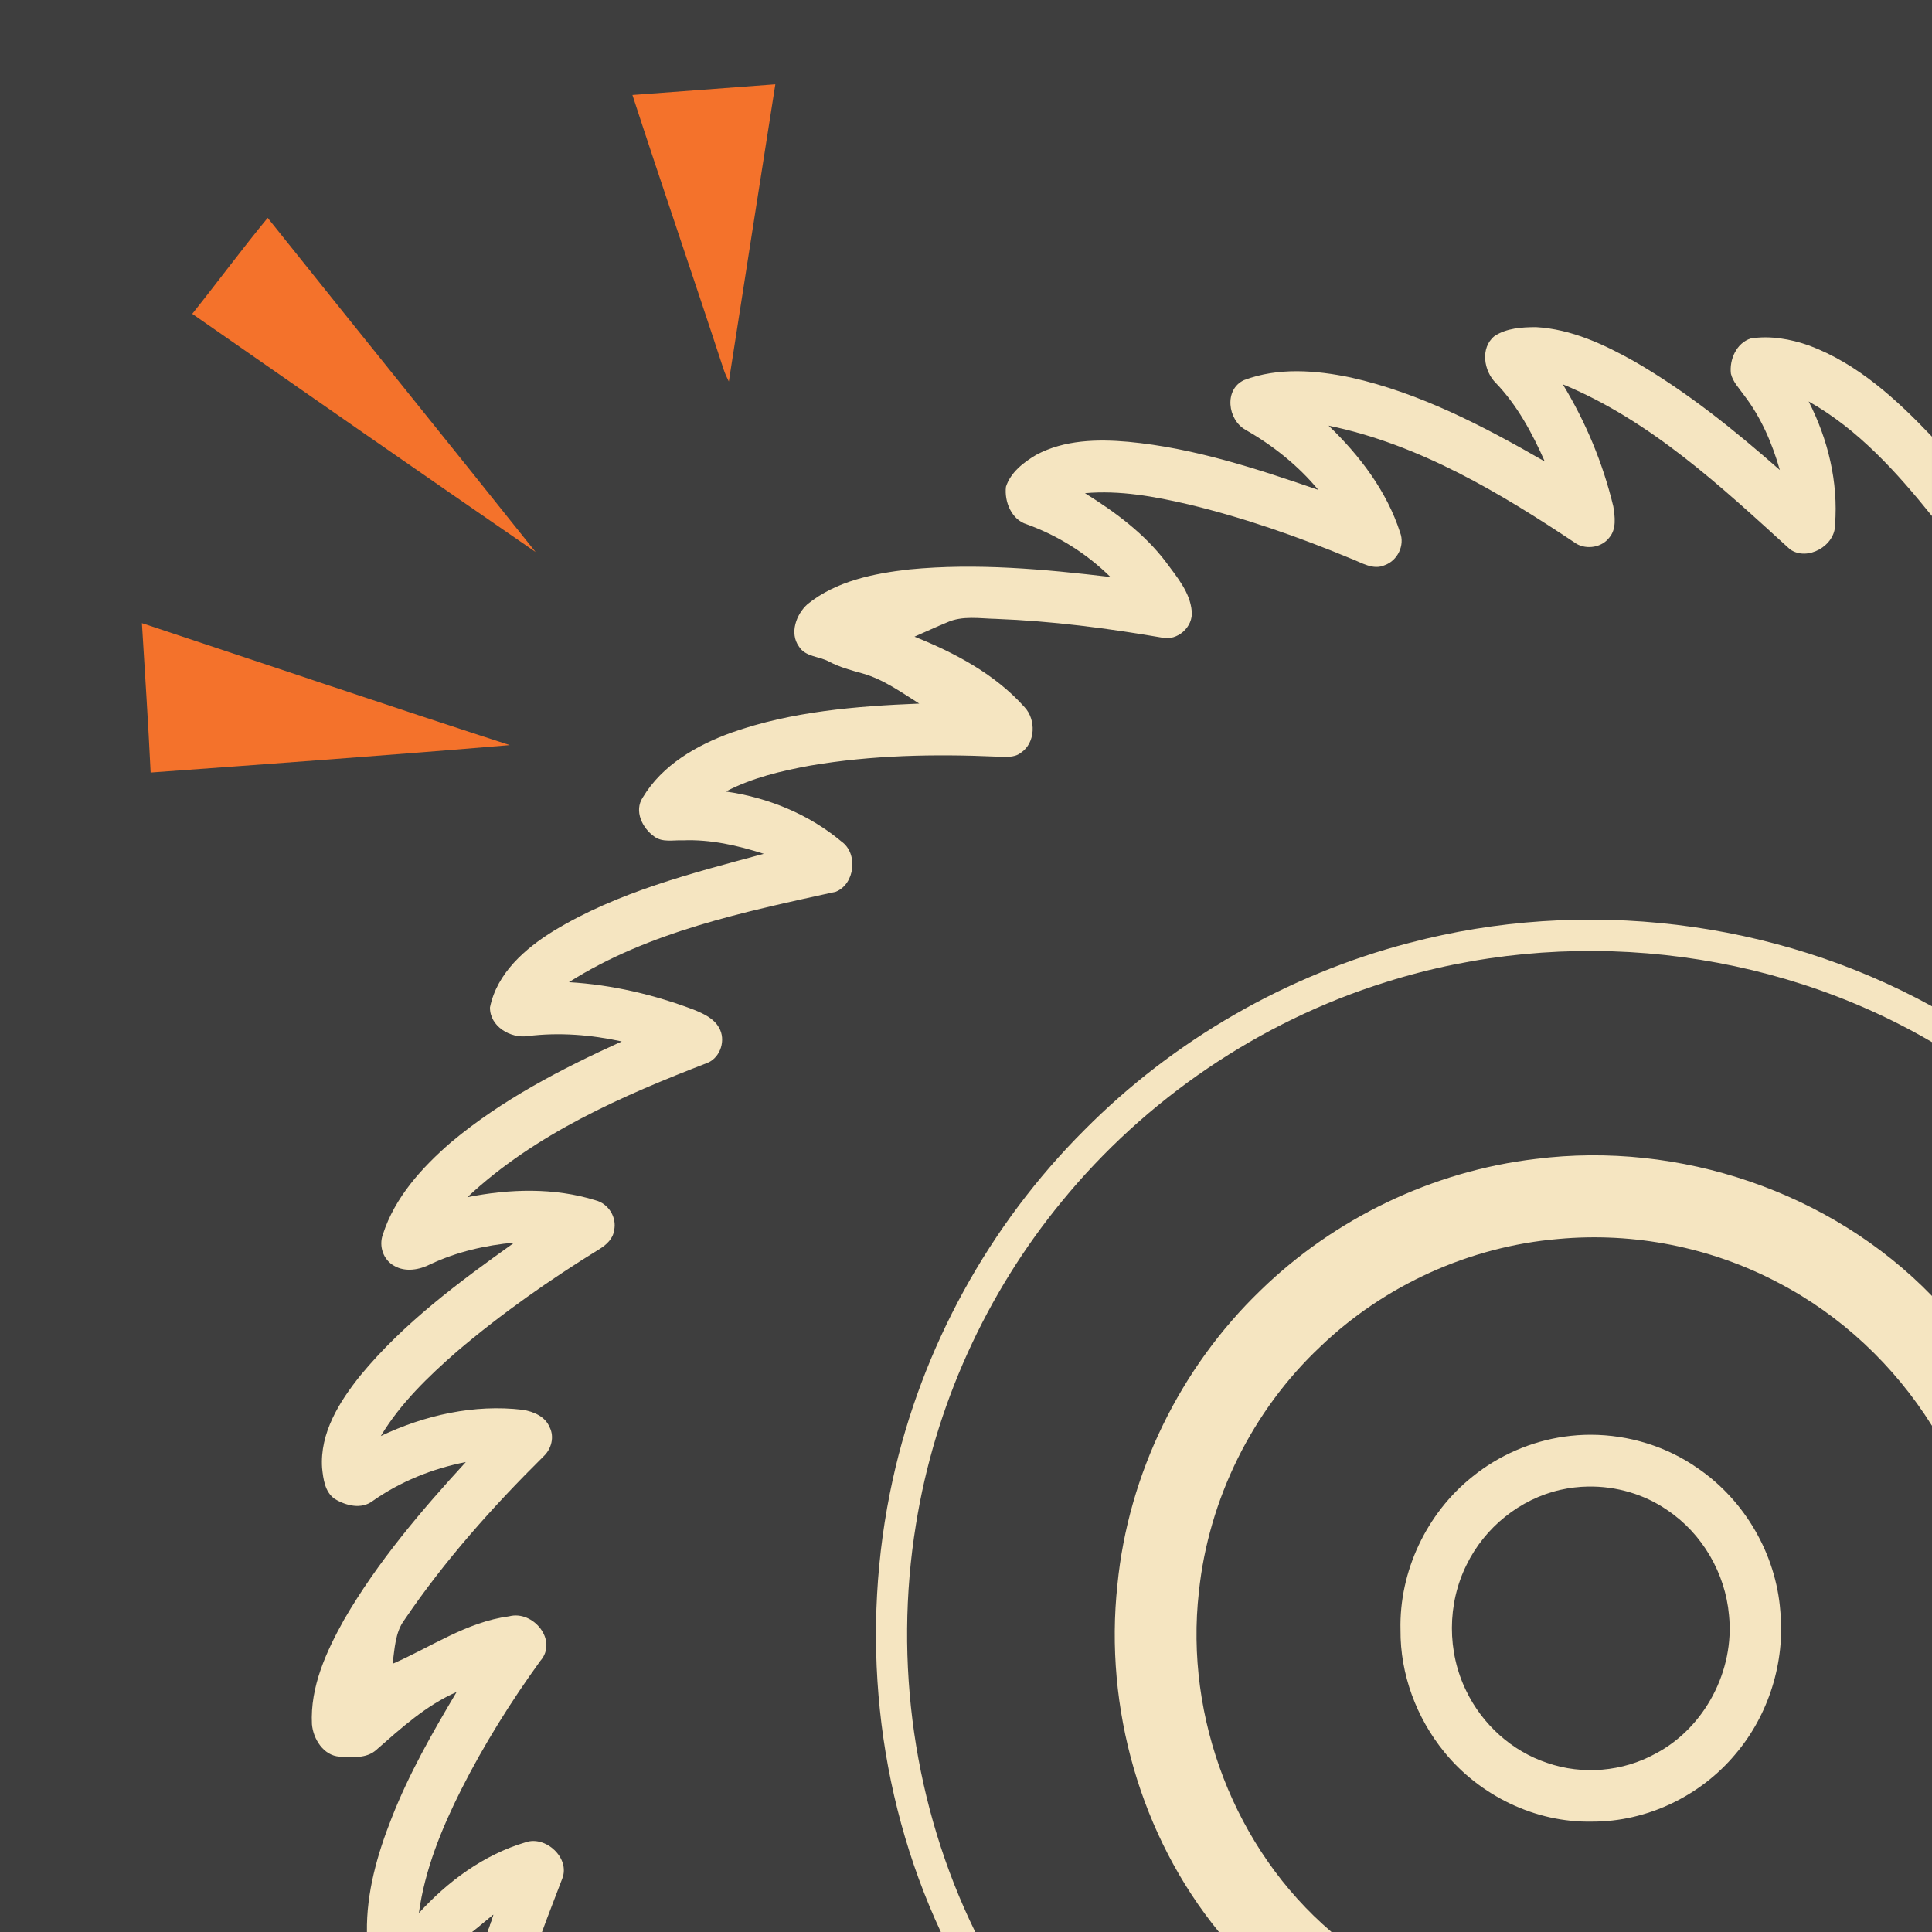 <?xml version="1.0" encoding="UTF-8" standalone="no"?>
<svg
   xmlns:dc="http://purl.org/dc/elements/1.1/"
   xmlns:cc="http://creativecommons.org/ns#"
   xmlns:rdf="http://www.w3.org/1999/02/22-rdf-syntax-ns#"
   xmlns:svg="http://www.w3.org/2000/svg"
   xmlns="http://www.w3.org/2000/svg"
   xmlns:sodipodi="http://sodipodi.sourceforge.net/DTD/sodipodi-0.dtd"
   xmlns:inkscape="http://www.inkscape.org/namespaces/inkscape"
   width="1280"
   height="1280"
   viewBox="0 0 1024 1024"
   version="1.1"
   id="svg2"
   inkscape:version="0.48.1 "
   sodipodi:docname="knock_into_train.svg">
  <defs
     id="defs32" />
  <sodipodi:namedview
     pagecolor="#ffffff"
     bordercolor="#666666"
     borderopacity="1"
     objecttolerance="10"
     gridtolerance="10"
     guidetolerance="10"
     inkscape:pageopacity="0"
     inkscape:pageshadow="2"
     inkscape:window-width="1920"
     inkscape:window-height="1018"
     id="namedview30"
     showgrid="false"
     inkscape:snap-page="true"
     fit-margin-top="0"
     fit-margin-left="0"
     fit-margin-right="0"
     fit-margin-bottom="0"
     inkscape:zoom="0.6609375"
     inkscape:cx="466.00473"
     inkscape:cy="640"
     inkscape:window-x="-8"
     inkscape:window-y="-8"
     inkscape:window-maximized="1"
     inkscape:current-layer="layer1" />
  <g
     inkscape:groupmode="layer"
     id="layer1"
     inkscape:label="background">
    <rect
       style="fill:#3e3e3e;fill-opacity:1;stroke:none"
       id="rect3012"
       width="1024"
       height="1024"
       x="0"
       y="0" />
  </g>
  <g
     inkscape:groupmode="layer"
     id="layer2"
     inkscape:label="foreground">
    <path
       d="m 335.2,50.34 c 25.26,-1.82 50.48,-3.8 75.74,-5.66 -8.3,52.52 -16.42,105.04 -24.64,157.54 -1.02,-2.1 -2.06,-4.22 -2.78,-6.46 C 367.64,147.22 351,98.92 335.2,50.34 z"
       id="path6"
       inkscape:connector-curvature="0"
       style="fill:#f4722b" />
    <path
       d="m 101.9,166.34 c 13.46,-16.86 26.26,-34.22 39.98,-50.86 47.22,59.12 94.84,117.94 142,177.1 -60.8,-41.86 -121.4,-84.04 -181.98,-126.24 z"
       id="path8"
       inkscape:connector-curvature="0"
       style="fill:#f4722b" />
    <path
       d="m 792.1,178.14 c 6.38,-4.24 14.48,-4.72 21.94,-4.76 18.8,1.02 36.26,9.2 52.42,18.3 27.78,16.06 52.86,36.3 76.9,57.44 -4.04,-14.14 -9.94,-27.88 -18.94,-39.6 -2.56,-3.66 -5.94,-7.02 -7,-11.48 -0.88,-7.48 2.96,-16.3 10.58,-18.66 10.38,-1.6 21.04,0.3 30.88,3.76 25.74,9.6 46.48,28.66 65.12,48.3 l 0,42.06 c -18.66,-23.16 -39.14,-45.96 -65.36,-60.72 10.24,20.04 15.74,42.74 13.98,65.28 0.18,11.14 -14.58,19.6 -23.82,13.12 -36.64,-33.38 -74.04,-68.3 -120.48,-87.48 12.18,20 21.28,41.88 26.76,64.66 0.88,5.5 1.78,12.08 -2.18,16.64 -3.9,5.12 -11.76,6.4 -17.26,3.26 -40.38,-26.96 -83.34,-52.74 -131.46,-62.66 16.48,15.84 30.84,34.68 37.92,56.66 2.62,6.8 -1.42,14.92 -8.18,17.3 -6.16,2.76 -12.22,-1.36 -17.86,-3.48 -27.98,-11.6 -56.7,-21.68 -86.18,-28.76 -17.92,-4.18 -36.34,-7.56 -54.82,-5.92 16.02,9.98 31.52,21.4 43,36.6 5.72,7.82 12.7,15.84 13.58,25.92 0.9,8.32 -7.58,15.94 -15.78,14.02 -29.08,-5.02 -58.42,-8.78 -87.94,-9.92 -8.64,-0.18 -17.82,-1.84 -26,1.88 -5.8,2.38 -11.48,5.04 -17.22,7.54 21.5,8.64 42.72,19.88 58.34,37.38 6.18,6.58 5.86,19 -2,24.18 -3.68,2.9 -8.6,2.04 -12.92,2.02 -32.88,-1.44 -66.02,-0.8 -98.52,4.74 -15.4,2.8 -30.9,6.46 -44.88,13.76 22.3,3.18 44,12 61.34,26.56 8.86,6.32 7.08,22.52 -3.08,26.58 -48.52,10.7 -98.86,20.98 -141.44,47.92 22.9,1.34 45.42,6.66 66.82,14.84 4.86,2.02 10.12,4.5 12.76,9.32 3.68,6.36 0.86,15.54 -5.9,18.5 -45.42,17.54 -91.52,37.62 -127.5,71.3 22.36,-4.42 46,-5.2 67.96,1.66 6.84,1.74 11.4,9.08 9.8,16 -0.6,4.34 -3.98,7.5 -7.52,9.7 -26.46,16.3 -52.02,34.22 -75.72,54.38 -15.16,13.26 -29.94,27.44 -40.4,44.84 23.3,-11.06 49.5,-16.96 75.3,-13.88 5.68,0.94 11.86,3.54 14.18,9.24 2.64,5.18 0.9,11.6 -3.24,15.44 -26.92,26.68 -52.32,55.1 -73.62,86.5 -5.08,6.72 -5.24,15.44 -6.38,23.44 20.38,-8.88 39.26,-22.18 61.78,-25.18 12.74,-3.34 26.1,12.86 16.46,23.72 -15.62,21.62 -29.82,44.3 -41.86,68.12 -10.38,20.66 -19.3,42.42 -22.44,65.46 15.38,-16.88 34.46,-30.98 56.58,-37.52 10.58,-3.7 23.76,8.38 19.4,19.28 -3.54,9.42 -7.28,18.78 -10.72,28.26 l -28.96,0 c 1.12,-3.04 2.14,-6.08 3.16,-9.14 -3.72,3.04 -7.36,6.18 -11.14,9.14 l -55.86,0 c -0.3,-20.78 5.46,-41.08 13.04,-60.24 9.14,-23.46 21.66,-45.38 34.5,-66.96 -16.24,7.1 -29.48,19.22 -42.66,30.76 -5.28,4.7 -12.9,3.76 -19.4,3.5 -8.48,-0.52 -13.96,-9.38 -14.62,-17.14 -1.02,-19.86 7.6,-38.58 17.06,-55.52 17.72,-30.52 40.72,-57.56 64.5,-83.48 -17.66,3.48 -34.66,10.28 -49.4,20.66 -5.96,4.54 -14.14,2.48 -20.02,-1.08 -5.3,-3.62 -6.14,-10.58 -6.76,-16.46 -1.26,-18.5 9.16,-35.12 20.28,-48.98 22.98,-27.9 52.34,-49.58 81.6,-70.44 -15.3,1.38 -30.48,4.88 -44.4,11.42 -5.84,3 -13.22,4.36 -19.18,0.94 -5.86,-3.14 -8.36,-10.52 -6.08,-16.7 6.34,-19.76 20.82,-35.6 36.22,-48.92 26.98,-22.6 58.5,-38.88 90.38,-53.36 -16.3,-3.56 -33.12,-4.9 -49.74,-2.86 -9.2,1.4 -20.2,-5.06 -20.1,-15.18 3.68,-18.18 18.66,-31.26 33.78,-40.58 34.1,-20.68 73.2,-30.54 111.34,-40.84 -13.86,-4.42 -28.28,-7.74 -42.92,-7.12 -5.02,-0.24 -10.78,1.24 -15.12,-2.02 -6.32,-4.42 -10.84,-13.58 -6.1,-20.72 10.34,-17.28 28.68,-27.76 47.14,-34.42 31.86,-11.22 65.88,-13.98 99.4,-15.34 -9.58,-6 -18.94,-12.82 -29.96,-15.94 -6.1,-1.7 -12.28,-3.34 -17.9,-6.34 -5.24,-2.84 -12.52,-2.42 -15.94,-8.02 -5.06,-7.1 -1.38,-17.04 4.56,-22.38 15.2,-12.3 35.1,-16.3 54.06,-18.44 35.5,-3.44 71.22,-0.14 106.52,4.02 -12.54,-12.38 -27.76,-21.94 -44.32,-27.92 -8.16,-2.44 -12,-12.08 -11.06,-19.92 2.48,-7.64 9.36,-12.94 16.02,-16.88 14.84,-7.96 32.42,-8.4 48.84,-6.92 34.66,3.24 67.96,14.22 100.7,25.48 -10.72,-12.96 -24.04,-23.5 -38.6,-31.86 -9.46,-5.24 -11.52,-21.4 -0.74,-26.34 18.04,-6.82 38.06,-5.24 56.6,-1.36 36.72,8.22 70.38,25.84 102.76,44.5 -6.62,-14.96 -14.48,-29.64 -25.88,-41.54 -6.48,-6.36 -8.44,-18.7 -0.78,-24.92 z"
       id="path10"
       inkscape:connector-curvature="0"
       style="fill:#f5e5c1" />
    <path
       d="m 75.22,330.28 c 64.98,21.54 129.82,43.52 194.94,64.64 -63.4,5.36 -126.88,9.94 -190.32,14.54 -1.26,-26.4 -3.04,-52.8 -4.62,-79.18 z"
       id="path14"
       inkscape:connector-curvature="0"
       style="fill:#f4722b" />
    <path
       d="m 747.04,499.74 c 92.14,-24.32 193.42,-12.36 276.96,33.62 l 0,18.98 C 937.58,501.78 829.76,490.42 734.42,520.58 667.5,541.48 607.16,582.54 562.78,636.78 522.52,685.74 495.46,745.46 485.46,808.08 473.6,881 484.38,957.6 516.9,1024 l -18.24,0 c -34.6,-74.2 -43.06,-159.9 -25.5,-239.74 15.32,-69.8 51.06,-134.96 101.66,-185.4 47.2,-47.62 107.34,-82.26 172.22,-99.12 z"
       id="path16"
       inkscape:connector-curvature="0"
       style="fill:#f5e5c1" />
    <path
       d="m 813.98,614.26 c 76.14,-9.66 156.5,17.38 210.02,72.62 l 0,68.82 c -19.94,-31.92 -48.3,-58.64 -81.74,-75.98 -35.48,-18.7 -76.44,-26.74 -116.34,-23.04 -46.88,3.96 -92.16,24.46 -126.08,57.04 -36.02,33.84 -59.28,80.84 -64.4,129.98 -7.56,66.74 19.04,136.64 70.28,180.3 l -59.66,0 c -41.58,-50.86 -60.84,-118.92 -53.8,-184.1 5.76,-58.76 33.3,-114.96 75.78,-155.9 39.32,-38.32 91.4,-63.32 145.94,-69.74 z"
       id="path20"
       inkscape:connector-curvature="0"
       style="fill:#f5e5c1" />
    <path
       d="m 843.05,760.45 c -4.661,-0.004 -9.334,0.344 -13.95,1 -17.7,2.52 -34.7,9.91 -48.6,21.15 -24.32,19.32 -38.98,50.27 -38.2,81.35 -0.2,23.38 8.43,46.52 23.15,64.6 18.84,23.24 48.43,37.61 78.45,36.95 28.92,0.1 57.37,-13.56 75.85,-35.7 17.74,-20.76 26.45,-48.86 23.85,-76 -2.28,-30 -18.8,-58.52 -43.6,-75.5 -16.543,-11.668 -36.751,-17.832 -56.95,-17.85 z m -1.3,27.45 c 14.829,-0.244 29.725,4.025 41.95,12.5 18.54,12.38 30.76,33.47 32.7,55.65 3.04,29.3 -12.82,59.73 -39,73.45 -17.3,9.54 -38.64,11.36 -57.3,4.9 -18.72,-6.18 -34.45,-20.43 -42.95,-38.15 -10.2,-20.74 -10.15,-46.17 0.15,-66.85 9.58,-19.76 28.27,-34.91 49.75,-39.75 4.825,-1.095 9.757,-1.669 14.7,-1.75 z"
       id="path24"
       style="fill:#f5e5c1"
       inkscape:connector-curvature="0" />
    <path
       d="m 250.34,1024 c 3.78,-2.96 7.42,-6.1 11.14,-9.14 -1.02,3.06 -2.04,6.1 -3.16,9.14 l -7.98,0 z"
       id="path28"
       inkscape:connector-curvature="0"
       style="fill:#3e3e3e" />
  </g>
</svg>
